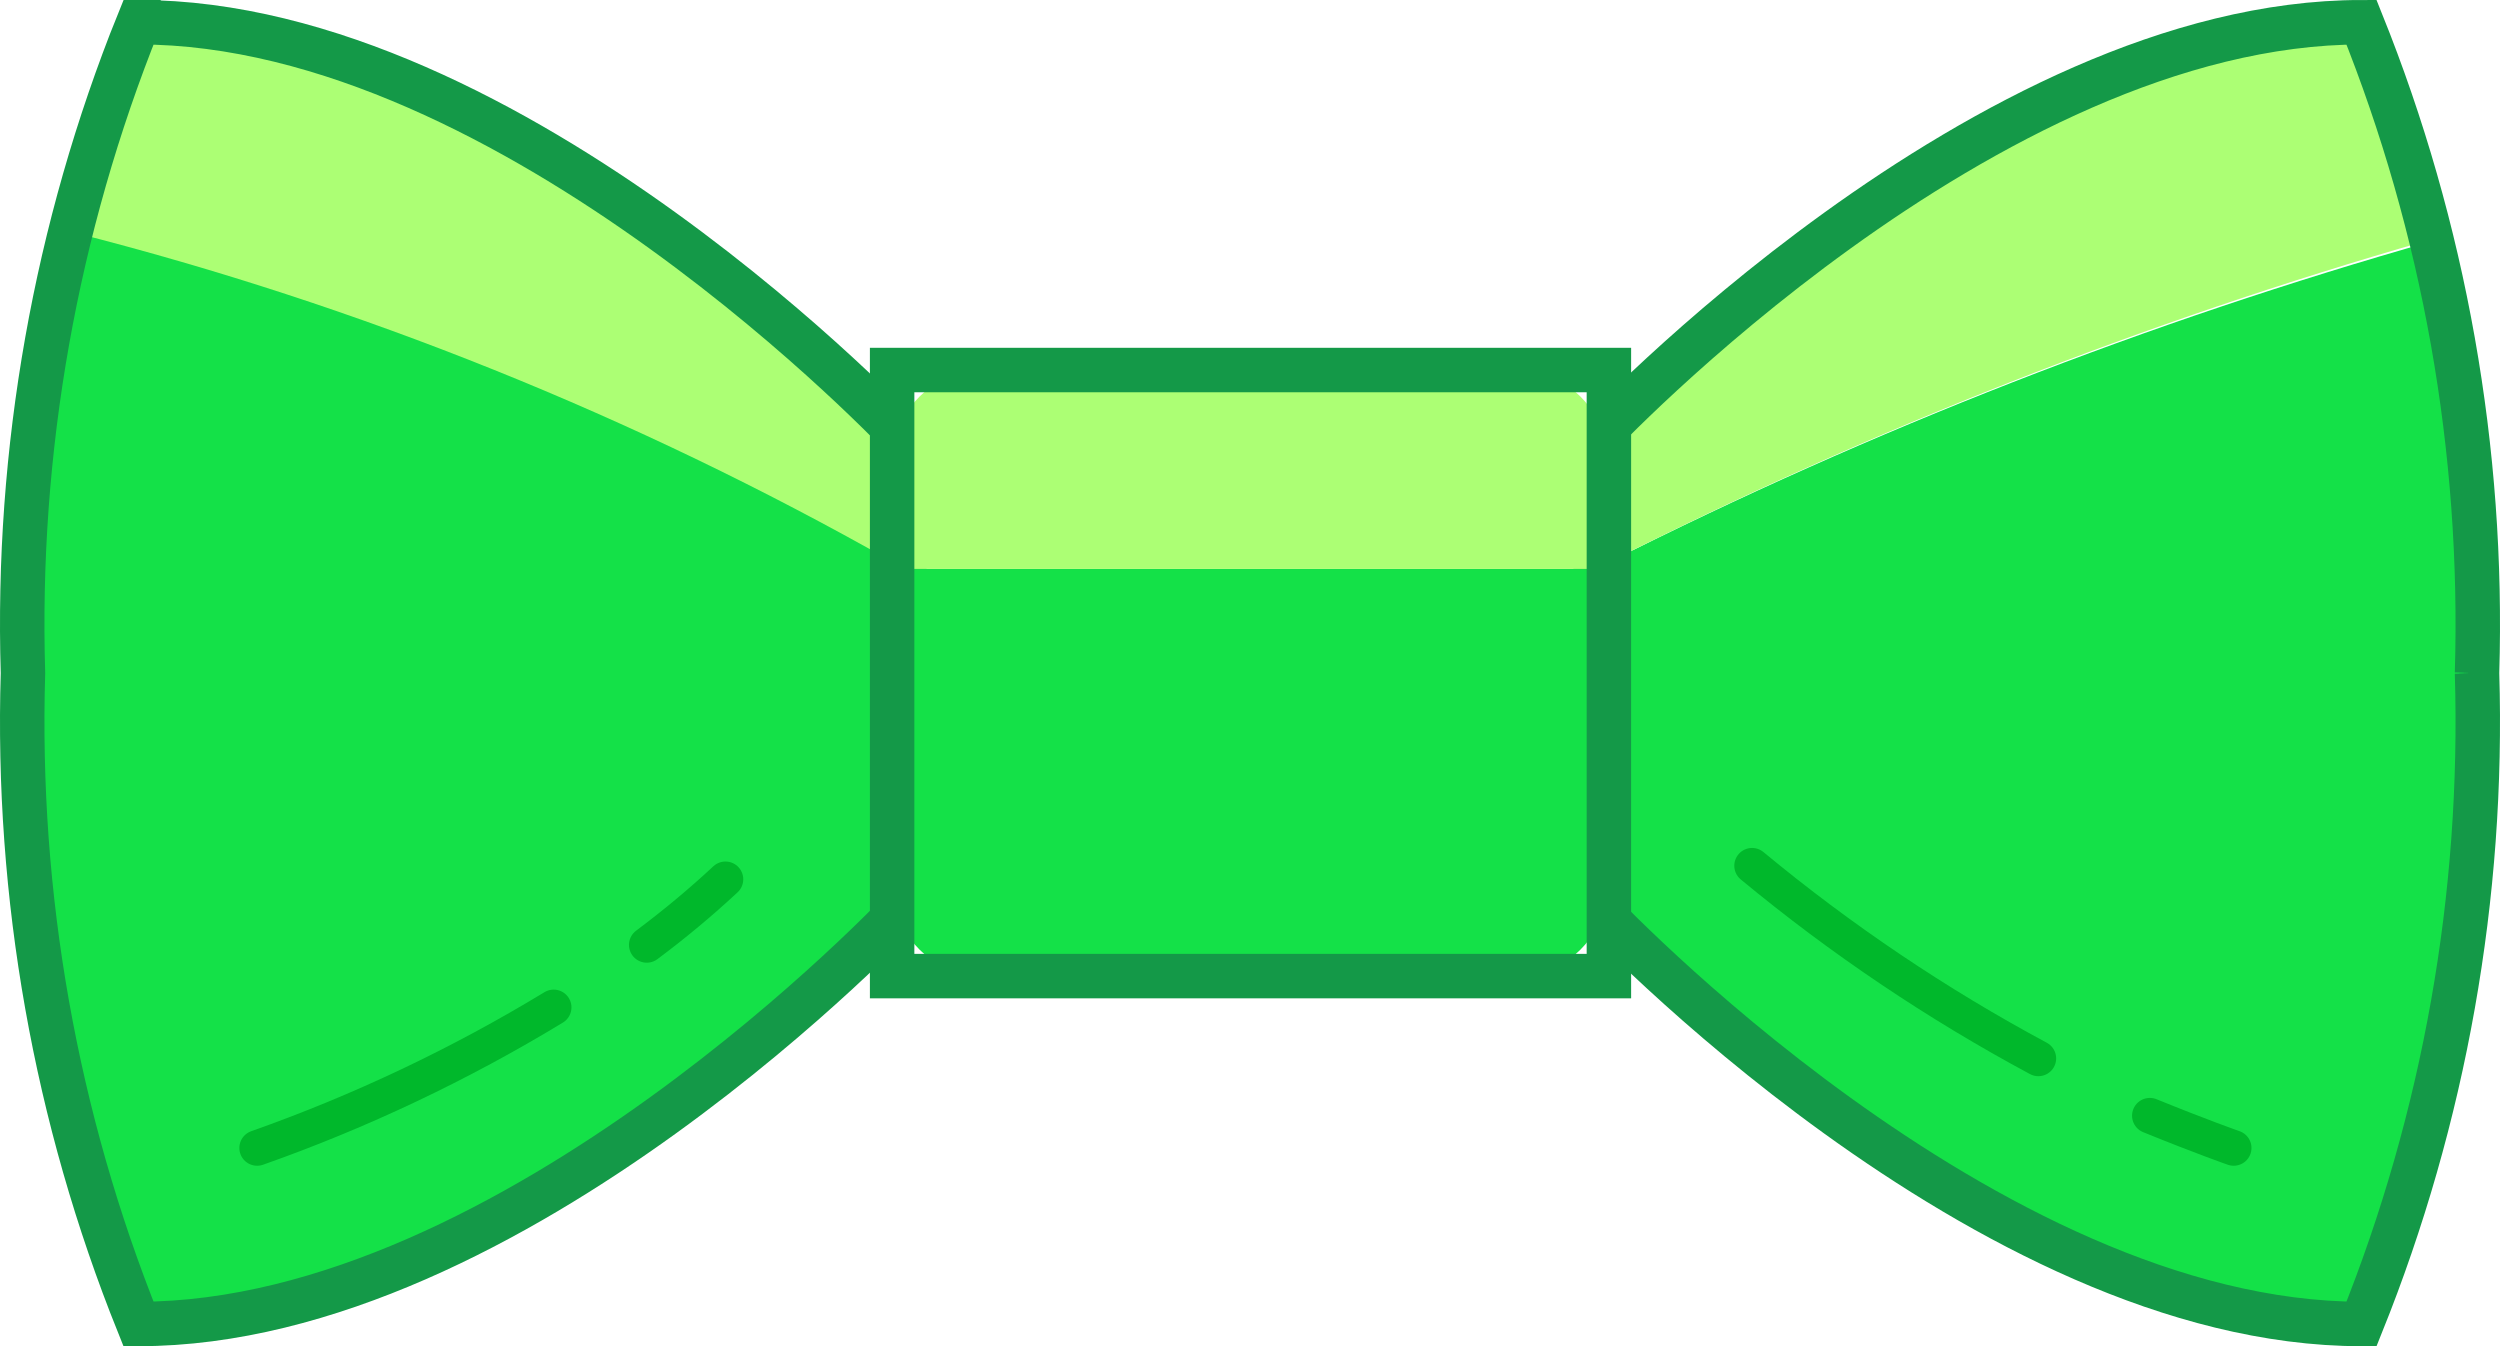 <svg version="1.1" xmlns="http://www.w3.org/2000/svg" xmlns:xlink="http://www.w3.org/1999/xlink" width="53.989" height="29.071" viewBox="0,0,53.989,29.071"><g transform="translate(-296.321,-185.152)"><g data-paper-data="{&quot;isPaintingLayer&quot;:true}" fill-rule="evenodd" stroke-miterlimit="10" stroke-dasharray="" stroke-dashoffset="0" style="mix-blend-mode: normal"><g><path d="M348.865,190.355c0.651,3.066 0.969,6.196 0.95,9.333c0.175,4.789 -0.637,9.561 -2.385,14.011c-7.552,0 -15.281,-7.714 -16.385,-8.861c0.034,-0.216 0.034,-0.436 0,-0.652v-6.882c5.714,-2.879 11.68,-5.206 17.82,-6.949z" fill="#14e148" stroke="none" stroke-width="1" stroke-linecap="butt" stroke-linejoin="miter"/><path d="M330.868,195.145c0.034,-0.216 0.034,-0.436 0,-0.652c1.104,-1.147 8.855,-8.861 16.385,-8.861c0.654,1.515 1.143,3.099 1.457,4.723c-6.087,1.753 -12.002,4.079 -17.666,6.949z" fill="#acff74" stroke="none" stroke-width="1" stroke-linecap="butt" stroke-linejoin="miter"/><path d="M349.814,199.688c0.146,4.812 -0.704,9.601 -2.495,14.056c-8.126,0 -16.539,-8.996 -16.539,-8.996v-10.12c0,0 8.413,-8.996 16.539,-8.996c1.791,4.455 2.641,9.244 2.495,14.056z" fill="none" stroke="#149948" stroke-width="0.96" stroke-linecap="butt" stroke-linejoin="miter"/><g fill="none" stroke="#00b82b" stroke-width="0.768" stroke-linecap="round" stroke-linejoin="round"><path d="M340.341,208.009c-2.191,-1.176 -4.262,-2.57 -6.183,-4.161"/><path d="M344.559,209.943c0,0 -0.707,-0.247 -1.811,-0.697"/></g></g><g><path d="M315.432,197.281c-5.557,-3.148 -11.497,-5.537 -17.666,-7.106c0.332,-1.544 0.812,-3.05 1.435,-4.498c7.552,0 15.281,7.714 16.385,8.861c-0.034,0.216 -0.034,0.436 0,0.652z" fill="#acff74" stroke="none" stroke-width="1" stroke-linecap="butt" stroke-linejoin="miter"/><path d="M315.609,204.231c-0.033,0.216 -0.033,0.436 0,0.652c-1.104,1.147 -8.855,8.861 -16.385,8.861c-1.761,-4.462 -2.581,-9.25 -2.407,-14.056c0.027,-3.202 0.397,-6.392 1.104,-9.513c6.169,1.57 12.108,3.959 17.666,7.106z" fill="#14e148" stroke="none" stroke-width="1" stroke-linecap="butt" stroke-linejoin="miter"/><path d="M299.312,185.632c8.126,0 16.539,8.996 16.539,8.996v10.12c0,0 -8.413,8.996 -16.539,8.996c-1.791,-4.455 -2.641,-9.244 -2.495,-14.056c-0.146,-4.812 0.704,-9.601 2.495,-14.056z" fill="none" stroke="#149948" stroke-width="0.96" stroke-linecap="butt" stroke-linejoin="miter"/><g fill="none" stroke="#00b82b" stroke-width="0.768" stroke-linecap="round" stroke-linejoin="round"><path d="M311.988,204.141c-0.541,0.503 -1.109,0.976 -1.7,1.417"/><path d="M308.278,206.907c-2.028,1.231 -4.173,2.248 -6.404,3.036"/></g></g><g stroke-linecap="butt" stroke-linejoin="miter"><path d="M330.934,204.883c-0.273,0.806 -1.018,1.348 -1.855,1.349h-11.527c-0.837,-0.001 -1.582,-0.543 -1.855,-1.349l0.155,-0.135v-7.309h14.927v7.309z" fill="#14e148" stroke="none" stroke-width="1"/><path d="M315.697,194.493c0.273,-0.806 1.018,-1.348 1.855,-1.349h11.527c0.837,0.001 1.582,0.543 1.855,1.349l-0.155,0.135v2.811h-14.927v-2.811z" fill="#acff74" stroke="none" stroke-width="1"/><path d="M317.298,206.232c-0.945,0 -1.711,0 -1.711,0v-13.089c0,0 0.766,0 1.711,0h12.057c0.945,0 1.711,0 1.711,0v13.089c0,0 -0.766,0 -1.711,0z" fill="none" stroke="#149948" stroke-width="0.96"/></g></g></g></svg>